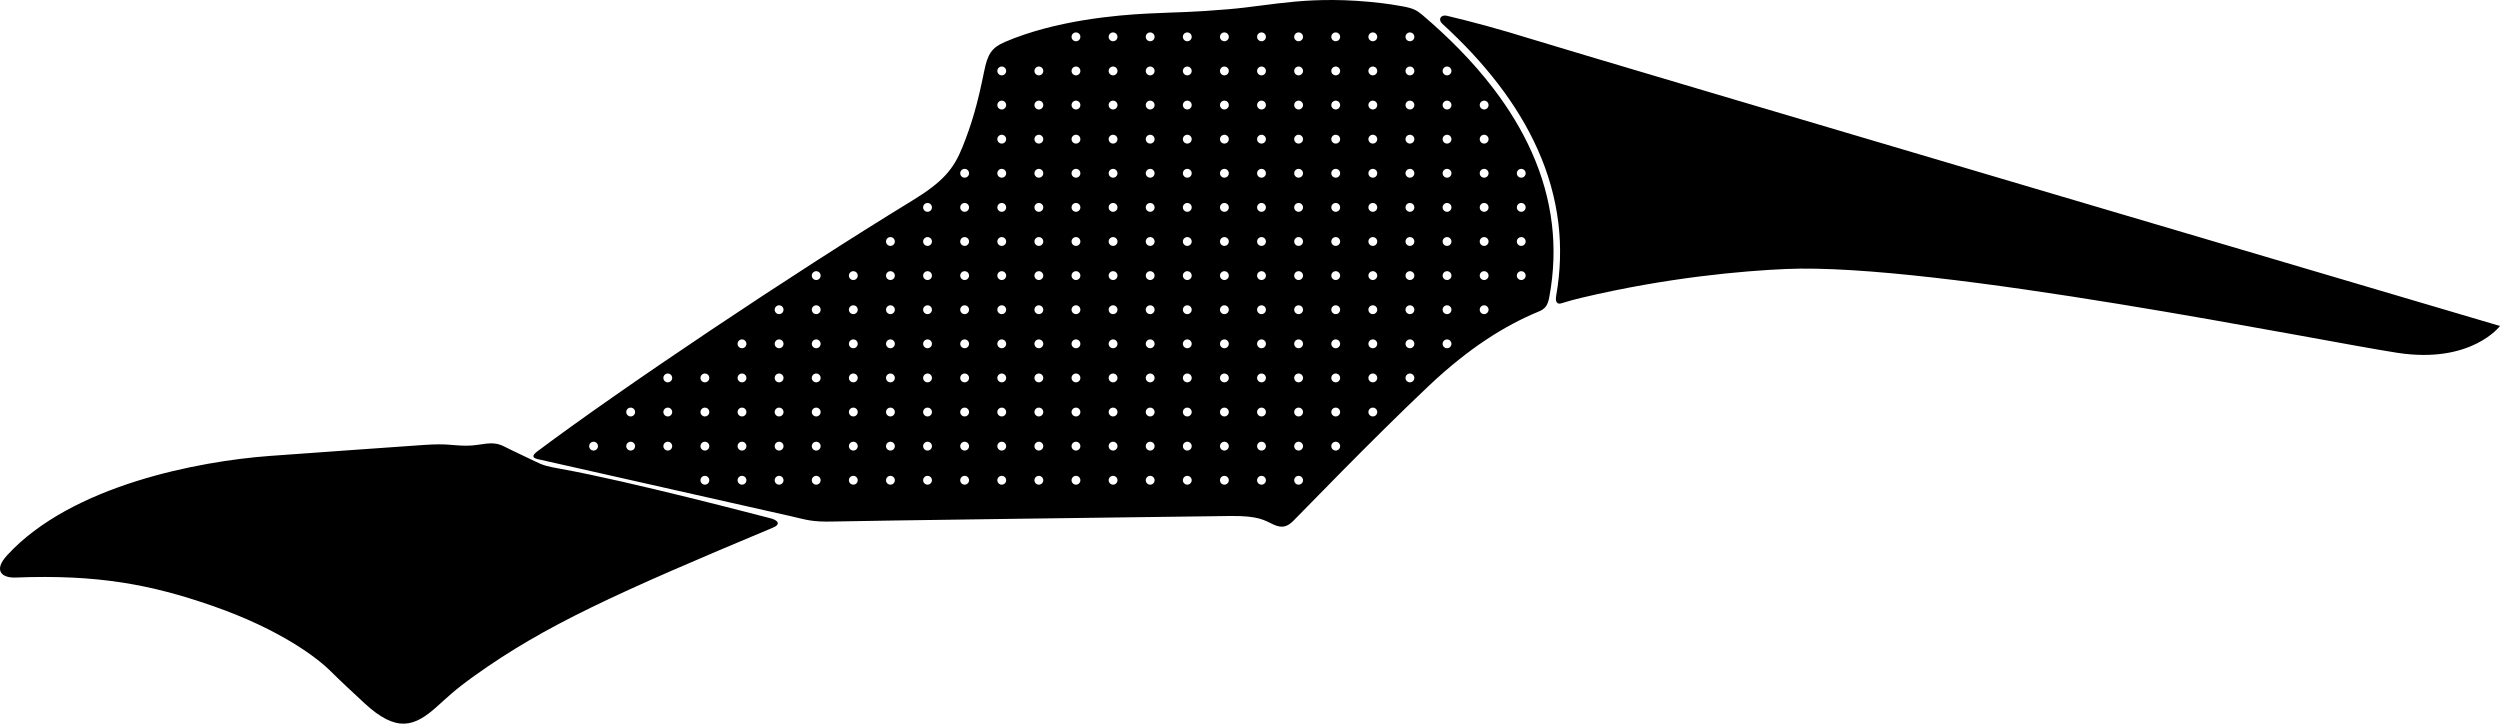 <?xml version="1.0" encoding="utf-8"?>
<!-- Generator: Adobe Illustrator 16.0.0, SVG Export Plug-In . SVG Version: 6.00 Build 0)  -->
<!DOCTYPE svg PUBLIC "-//W3C//DTD SVG 1.1//EN" "http://www.w3.org/Graphics/SVG/1.1/DTD/svg11.dtd">
<svg version="1.1" id="Layer_1" xmlns="http://www.w3.org/2000/svg" xmlns:xlink="http://www.w3.org/1999/xlink" x="0px" y="0px"
	 width="3811.271px" height="1103.24px" viewBox="0 0 3811.271 1103.24" enable-background="new 0 0 3811.271 1103.24"
	 xml:space="preserve">
<path d="M1173.919,789.942c-11.688-2.807-212.024-55.898-319.406-75.23c-19.702-3.547-25.546-4.727-39.882-11.842
	c-12.917-6.412-35.302-16.648-45.447-21.938c-20.178-10.518-34.542-1.248-58.507-1.455c-23.968-0.205-27.412-3.738-65.584-1.061
	c-17.071,1.197-188.458,13.26-234.803,16.732c-105.353,7.893-300.783,43.902-399.433,151.385
	c-21.542,23.469-7.728,34.748,12.776,33.938c124.671-4.896,206.136,10.473,299.79,42.998
	c105.95,36.811,161.945,80.809,181.688,100.809c10.659,10.801,38.312,36.438,50.149,47.43
	c49.587,46.025,76.604,36.045,110.415,5.896c16.38-14.604,26.943-25.396,57.56-47.293c107.905-77.19,216.895-126.186,455.216-225.94
	C1190.844,799.182,1186.187,792.883,1173.919,789.942z M2331.306,58.521c-42.781-13.354-86.437-25.196-125.291-34.447
	c-9.771-2.325-14.16,5.826-7.197,12.178c30.881,28.179,60.152,59.037,85.771,92.577c47.095,61.655,81.863,132.443,91.252,212.087
	c4.125,34.979,3.332,71.644-3.426,109.917c-1.627,9.039,1.271,13.655,7.875,11.567c10.322-3.267,20.467-6.01,30.435-8.373
	c131.559-31.248,246.52-41.066,311.731-43.938c228.803-10.068,812.146,109.371,932.481,127.802
	c112.759,17.273,156.334-40.93,156.334-40.93S2419.112,85.931,2331.306,58.521z M2276.665,134.896
	c-31.479-41.222-68.721-78.486-107.748-111.678c-9.092-7.683-14.389-10.569-30.479-13.516c-12.383-2.266-23.365-3.921-32.551-4.987
	c-108.875-12.638-163.787,3.484-232.96,9.345c-58.838,4.982-72.867,4.14-122.021,6.532c-49.15,2.394-142.076,10.433-218.995,43.41
	c-19.979,8.565-26.271,18.451-31.447,44.188c-10.464,52-19.435,81.663-33.031,115.707c-13.601,34.044-29.959,53.373-76.924,82.065
	c-185.9,113.576-442.603,285.757-571.339,382.158c-8.197,6.137-7.982,9.898,0.48,11.801c19.688,4.42,363.822,82.008,386.645,87.154
	c21.812,4.92,30.76,8.961,64.877,7.961c34.114-0.998,498.225-7.152,604.688-8.41c43.105-0.51,51.671,6.564,65.656,13.072
	c13.982,6.506,21.668,2.508,30.004-5.504c8.342-8.016,119.064-123.283,207.383-206.615
	c60.531-57.117,115.168-91.119,165.379-112.041c11.906-4.443,15.354-10.373,17.646-22.742c7.172-38.682,8.146-75.565,4.008-110.715
	C2356.808,264.644,2322.974,195.533,2276.665,134.896z M904.901,686.881c-3.72,0-6.729-3.014-6.729-6.729
	c0-3.723,3.014-6.732,6.729-6.732c3.719,0,6.73,3.016,6.73,6.732C911.635,683.868,908.619,686.881,904.901,686.881z
	 M961.472,686.881c-3.718,0-6.73-3.014-6.73-6.729c0-3.723,3.017-6.732,6.73-6.732c3.721,0,6.729,3.016,6.729,6.732
	C968.204,683.868,965.191,686.881,961.472,686.881z M961.472,634.881c-3.718,0-6.73-3.014-6.73-6.729
	c0-3.723,3.017-6.732,6.73-6.732c3.721,0,6.729,3.016,6.729,6.732C968.204,631.868,965.191,634.881,961.472,634.881z
	 M1018.044,686.881c-3.721,0-6.731-3.014-6.731-6.729c0-3.723,3.016-6.732,6.731-6.732c3.717,0,6.73,3.016,6.73,6.732
	C1024.775,683.868,1021.761,686.881,1018.044,686.881z M1018.044,634.881c-3.721,0-6.731-3.014-6.731-6.729
	c0-3.723,3.016-6.732,6.731-6.732c3.717,0,6.73,3.016,6.73,6.732C1024.775,631.868,1021.761,634.881,1018.044,634.881z
	 M1018.044,582.881c-3.721,0-6.731-3.014-6.731-6.729c0-3.723,3.016-6.732,6.731-6.732c3.717,0,6.73,3.016,6.73,6.732
	C1024.775,579.868,1021.761,582.881,1018.044,582.881z M1074.613,738.881c-3.72,0-6.729-3.014-6.729-6.729
	c0-3.723,3.015-6.732,6.729-6.732s6.73,3.016,6.73,6.732C1081.344,735.868,1078.331,738.881,1074.613,738.881z M1074.613,686.881
	c-3.72,0-6.729-3.014-6.729-6.729c0-3.723,3.015-6.732,6.729-6.732s6.73,3.016,6.73,6.732
	C1081.344,683.868,1078.331,686.881,1074.613,686.881z M1074.613,634.881c-3.72,0-6.729-3.014-6.729-6.729
	c0-3.723,3.015-6.732,6.729-6.732s6.73,3.016,6.73,6.732C1081.344,631.868,1078.331,634.881,1074.613,634.881z M1074.613,582.881
	c-3.72,0-6.729-3.014-6.729-6.729c0-3.723,3.015-6.732,6.729-6.732s6.73,3.016,6.73,6.732
	C1081.344,579.868,1078.331,582.881,1074.613,582.881z M1131.183,738.881c-3.719,0-6.73-3.014-6.73-6.729
	c0-3.723,3.017-6.732,6.73-6.732c3.72,0,6.731,3.016,6.731,6.732C1137.915,735.868,1134.902,738.881,1131.183,738.881z
	 M1131.183,686.881c-3.719,0-6.73-3.014-6.73-6.729c0-3.723,3.017-6.732,6.73-6.732c3.72,0,6.731,3.016,6.731,6.732
	C1137.915,683.868,1134.902,686.881,1131.183,686.881z M1131.183,634.881c-3.719,0-6.73-3.014-6.73-6.729
	c0-3.723,3.017-6.732,6.73-6.732c3.72,0,6.731,3.016,6.731,6.732C1137.915,631.868,1134.902,634.881,1131.183,634.881z
	 M1131.183,582.881c-3.719,0-6.73-3.014-6.73-6.729c0-3.723,3.017-6.732,6.73-6.732c3.72,0,6.731,3.016,6.731,6.732
	C1137.915,579.868,1134.902,582.881,1131.183,582.881z M1131.183,530.884c-3.719,0-6.73-3.014-6.73-6.729
	c0-3.721,3.017-6.732,6.73-6.732c3.72,0,6.731,3.018,6.731,6.732S1134.902,530.884,1131.183,530.884z M1187.755,738.881
	c-3.722,0-6.732-3.014-6.732-6.729c0-3.723,3.016-6.732,6.732-6.732c3.716,0,6.729,3.016,6.729,6.732
	C1194.486,735.868,1191.472,738.881,1187.755,738.881z M1187.755,686.881c-3.722,0-6.732-3.014-6.732-6.729
	c0-3.723,3.016-6.732,6.732-6.732c3.716,0,6.729,3.016,6.729,6.732C1194.486,683.868,1191.472,686.881,1187.755,686.881z
	 M1187.755,634.881c-3.722,0-6.732-3.014-6.732-6.729c0-3.723,3.016-6.732,6.732-6.732c3.716,0,6.729,3.016,6.729,6.732
	C1194.486,631.868,1191.472,634.881,1187.755,634.881z M1187.755,582.881c-3.722,0-6.732-3.014-6.732-6.729
	c0-3.723,3.016-6.732,6.732-6.732c3.716,0,6.729,3.016,6.729,6.732C1194.486,579.868,1191.472,582.881,1187.755,582.881z
	 M1187.755,530.884c-3.722,0-6.732-3.014-6.732-6.729c0-3.721,3.016-6.732,6.732-6.732c3.716,0,6.729,3.018,6.729,6.732
	C1194.486,527.871,1191.472,530.884,1187.755,530.884z M1187.755,478.884c-3.722,0-6.732-3.014-6.732-6.729
	c0-3.721,3.016-6.732,6.732-6.732c3.716,0,6.729,3.018,6.729,6.732C1194.486,475.871,1191.472,478.884,1187.755,478.884z
	 M1244.324,738.881c-3.72,0-6.729-3.014-6.729-6.729c0-3.723,3.015-6.732,6.729-6.732s6.73,3.016,6.73,6.732
	C1251.054,735.868,1248.044,738.881,1244.324,738.881z M1244.324,686.881c-3.72,0-6.729-3.014-6.729-6.729
	c0-3.723,3.015-6.732,6.729-6.732s6.73,3.016,6.73,6.732C1251.054,683.868,1248.044,686.881,1244.324,686.881z M1244.324,634.881
	c-3.72,0-6.729-3.014-6.729-6.729c0-3.723,3.015-6.732,6.729-6.732s6.73,3.016,6.73,6.732
	C1251.054,631.868,1248.044,634.881,1244.324,634.881z M1244.324,582.881c-3.72,0-6.729-3.014-6.729-6.729
	c0-3.723,3.015-6.732,6.729-6.732s6.73,3.016,6.73,6.732C1251.054,579.868,1248.044,582.881,1244.324,582.881z M1244.324,530.884
	c-3.72,0-6.729-3.014-6.729-6.729c0-3.721,3.015-6.732,6.729-6.732s6.73,3.018,6.73,6.732
	C1251.056,527.871,1248.044,530.884,1244.324,530.884z M1244.324,478.884c-3.72,0-6.729-3.014-6.729-6.729
	c0-3.721,3.015-6.732,6.729-6.732s6.73,3.018,6.73,6.732C1251.056,475.871,1248.044,478.884,1244.324,478.884z M1244.324,426.884
	c-3.72,0-6.729-3.014-6.729-6.729c0-3.718,3.015-6.732,6.729-6.732s6.73,3.017,6.73,6.732
	C1251.056,423.871,1248.044,426.884,1244.324,426.884z M1300.894,738.881c-3.719,0-6.729-3.014-6.729-6.729
	c0-3.723,3.016-6.732,6.729-6.732c3.72,0,6.732,3.016,6.732,6.732C1307.628,735.868,1304.613,738.881,1300.894,738.881z
	 M1300.894,686.881c-3.719,0-6.729-3.014-6.729-6.729c0-3.723,3.016-6.732,6.729-6.732c3.72,0,6.732,3.016,6.732,6.732
	C1307.628,683.868,1304.613,686.881,1300.894,686.881z M1300.894,634.881c-3.719,0-6.729-3.014-6.729-6.729
	c0-3.723,3.016-6.732,6.729-6.732c3.72,0,6.732,3.016,6.732,6.732C1307.628,631.868,1304.613,634.881,1300.894,634.881z
	 M1300.894,582.881c-3.719,0-6.729-3.014-6.729-6.729c0-3.723,3.016-6.732,6.729-6.732c3.72,0,6.732,3.016,6.732,6.732
	C1307.628,579.868,1304.613,582.881,1300.894,582.881z M1300.894,530.884c-3.719,0-6.729-3.014-6.729-6.729
	c0-3.721,3.016-6.732,6.729-6.732c3.72,0,6.732,3.018,6.732,6.732S1304.613,530.884,1300.894,530.884z M1300.894,478.884
	c-3.719,0-6.729-3.014-6.729-6.729c0-3.721,3.016-6.732,6.729-6.732c3.72,0,6.732,3.018,6.732,6.732
	S1304.613,478.884,1300.894,478.884z M1300.894,426.884c-3.719,0-6.729-3.014-6.729-6.729c0-3.718,3.016-6.732,6.729-6.732
	c3.72,0,6.732,3.017,6.732,6.732C1307.628,423.871,1304.613,426.884,1300.894,426.884z M1357.466,738.881
	c-3.722,0-6.732-3.014-6.732-6.729c0-3.723,3.016-6.732,6.732-6.732c3.716,0,6.729,3.016,6.729,6.732
	C1364.197,735.868,1361.183,738.881,1357.466,738.881z M1357.466,686.881c-3.722,0-6.732-3.014-6.732-6.729
	c0-3.723,3.016-6.732,6.732-6.732c3.716,0,6.729,3.016,6.729,6.732C1364.197,683.868,1361.183,686.881,1357.466,686.881z
	 M1357.466,634.881c-3.722,0-6.732-3.014-6.732-6.729c0-3.723,3.016-6.732,6.732-6.732c3.716,0,6.729,3.016,6.729,6.732
	C1364.197,631.868,1361.183,634.881,1357.466,634.881z M1357.466,582.881c-3.722,0-6.732-3.014-6.732-6.729
	c0-3.723,3.016-6.732,6.732-6.732c3.716,0,6.729,3.016,6.729,6.732C1364.197,579.868,1361.183,582.881,1357.466,582.881z
	 M1357.466,530.884c-3.722,0-6.732-3.014-6.732-6.729c0-3.721,3.016-6.732,6.732-6.732c3.716,0,6.729,3.018,6.729,6.732
	C1364.197,527.871,1361.183,530.884,1357.466,530.884z M1357.466,478.884c-3.722,0-6.732-3.014-6.732-6.729
	c0-3.721,3.016-6.732,6.732-6.732c3.716,0,6.729,3.018,6.729,6.732C1364.197,475.871,1361.183,478.884,1357.466,478.884z
	 M1357.466,426.884c-3.722,0-6.732-3.014-6.732-6.729c0-3.718,3.016-6.732,6.732-6.732c3.716,0,6.729,3.017,6.729,6.732
	C1364.197,423.871,1361.183,426.884,1357.466,426.884z M1357.466,374.885c-3.722,0-6.732-3.014-6.732-6.731
	c0-3.717,3.016-6.732,6.732-6.732c3.716,0,6.729,3.015,6.729,6.732C1364.196,371.871,1361.183,374.885,1357.466,374.885z
	 M1414.034,738.881c-3.719,0-6.729-3.014-6.729-6.729c0-3.723,3.016-6.732,6.729-6.732c3.719,0,6.73,3.016,6.73,6.732
	C1420.765,735.868,1417.755,738.881,1414.034,738.881z M1414.034,686.881c-3.719,0-6.729-3.014-6.729-6.729
	c0-3.723,3.016-6.732,6.729-6.732c3.719,0,6.73,3.016,6.73,6.732C1420.765,683.868,1417.755,686.881,1414.034,686.881z
	 M1414.034,634.881c-3.719,0-6.729-3.014-6.729-6.729c0-3.723,3.016-6.732,6.729-6.732c3.719,0,6.73,3.016,6.73,6.732
	C1420.765,631.868,1417.755,634.881,1414.034,634.881z M1414.034,582.881c-3.719,0-6.729-3.014-6.729-6.729
	c0-3.723,3.016-6.732,6.729-6.732c3.719,0,6.73,3.016,6.73,6.732C1420.765,579.868,1417.755,582.881,1414.034,582.881z
	 M1414.034,530.884c-3.719,0-6.729-3.014-6.729-6.729c0-3.721,3.016-6.732,6.729-6.732c3.719,0,6.73,3.018,6.73,6.732
	C1420.767,527.871,1417.755,530.884,1414.034,530.884z M1414.034,478.884c-3.719,0-6.729-3.014-6.729-6.729
	c0-3.721,3.016-6.732,6.729-6.732c3.719,0,6.73,3.018,6.73,6.732C1420.767,475.871,1417.755,478.884,1414.034,478.884z
	 M1414.034,426.884c-3.719,0-6.729-3.014-6.729-6.729c0-3.718,3.016-6.732,6.729-6.732c3.719,0,6.73,3.017,6.73,6.732
	C1420.767,423.871,1417.755,426.884,1414.034,426.884z M1414.034,374.885c-3.719,0-6.729-3.014-6.729-6.731
	c0-3.717,3.016-6.732,6.729-6.732c3.719,0,6.73,3.015,6.73,6.732C1420.767,371.871,1417.755,374.885,1414.034,374.885z
	 M1414.034,322.885c-3.719,0-6.729-3.014-6.729-6.73c0-3.717,3.016-6.732,6.729-6.732c3.719,0,6.73,3.015,6.73,6.732
	C1420.767,319.871,1417.755,322.885,1414.034,322.885z M1470.605,738.881c-3.719,0-6.729-3.014-6.729-6.729
	c0-3.723,3.016-6.732,6.729-6.732c3.72,0,6.732,3.016,6.732,6.732C1477.339,735.868,1474.324,738.881,1470.605,738.881z
	 M1470.605,686.881c-3.719,0-6.729-3.014-6.729-6.729c0-3.723,3.016-6.732,6.729-6.732c3.72,0,6.732,3.016,6.732,6.732
	C1477.339,683.868,1474.324,686.881,1470.605,686.881z M1470.605,634.881c-3.719,0-6.729-3.014-6.729-6.729
	c0-3.723,3.016-6.732,6.729-6.732c3.72,0,6.732,3.016,6.732,6.732C1477.339,631.868,1474.324,634.881,1470.605,634.881z
	 M1470.605,582.881c-3.719,0-6.729-3.014-6.729-6.729c0-3.723,3.016-6.732,6.729-6.732c3.72,0,6.732,3.016,6.732,6.732
	C1477.339,579.868,1474.324,582.881,1470.605,582.881z M1470.605,530.884c-3.719,0-6.729-3.014-6.729-6.729
	c0-3.721,3.016-6.732,6.729-6.732c3.72,0,6.732,3.018,6.732,6.732S1474.324,530.884,1470.605,530.884z M1470.605,478.884
	c-3.719,0-6.729-3.014-6.729-6.729c0-3.721,3.016-6.732,6.729-6.732c3.72,0,6.732,3.018,6.732,6.732
	S1474.324,478.884,1470.605,478.884z M1470.605,426.884c-3.719,0-6.729-3.014-6.729-6.729c0-3.718,3.016-6.732,6.729-6.732
	c3.72,0,6.732,3.017,6.732,6.732C1477.339,423.871,1474.324,426.884,1470.605,426.884z M1470.605,374.885
	c-3.719,0-6.729-3.014-6.729-6.731c0-3.717,3.016-6.732,6.729-6.732c3.72,0,6.732,3.015,6.732,6.732
	C1477.338,371.871,1474.324,374.885,1470.605,374.885z M1470.605,322.885c-3.719,0-6.729-3.014-6.729-6.73
	c0-3.717,3.016-6.732,6.729-6.732c3.72,0,6.732,3.015,6.732,6.732C1477.338,319.871,1474.324,322.885,1470.605,322.885z
	 M1470.605,270.885c-3.719,0-6.729-3.014-6.729-6.73c0-3.717,3.016-6.732,6.729-6.732c3.72,0,6.732,3.015,6.732,6.732
	C1477.338,267.871,1474.324,270.885,1470.605,270.885z M1527.177,738.881c-3.721,0-6.732-3.014-6.732-6.729
	c0-3.723,3.016-6.732,6.732-6.732c3.716,0,6.729,3.016,6.729,6.732C1533.907,735.868,1530.894,738.881,1527.177,738.881z
	 M1527.177,686.881c-3.721,0-6.732-3.014-6.732-6.729c0-3.723,3.016-6.732,6.732-6.732c3.716,0,6.729,3.016,6.729,6.732
	C1533.907,683.868,1530.894,686.881,1527.177,686.881z M1527.177,634.881c-3.721,0-6.732-3.014-6.732-6.729
	c0-3.723,3.016-6.732,6.732-6.732c3.716,0,6.729,3.016,6.729,6.732C1533.907,631.868,1530.894,634.881,1527.177,634.881z
	 M1527.177,582.881c-3.721,0-6.732-3.014-6.732-6.729c0-3.723,3.016-6.732,6.732-6.732c3.716,0,6.729,3.016,6.729,6.732
	C1533.907,579.868,1530.894,582.881,1527.177,582.881z M1527.177,530.884c-3.721,0-6.732-3.014-6.732-6.729
	c0-3.721,3.016-6.732,6.732-6.732c3.716,0,6.729,3.018,6.729,6.732C1533.907,527.871,1530.894,530.884,1527.177,530.884z
	 M1527.177,478.884c-3.721,0-6.732-3.014-6.732-6.729c0-3.721,3.016-6.732,6.732-6.732c3.716,0,6.729,3.018,6.729,6.732
	C1533.907,475.871,1530.894,478.884,1527.177,478.884z M1527.177,426.884c-3.721,0-6.732-3.014-6.732-6.729
	c0-3.718,3.016-6.732,6.732-6.732c3.716,0,6.729,3.017,6.729,6.732C1533.907,423.871,1530.894,426.884,1527.177,426.884z
	 M1527.177,374.885c-3.721,0-6.732-3.014-6.732-6.731c0-3.717,3.016-6.732,6.732-6.732c3.716,0,6.729,3.015,6.729,6.732
	C1533.907,371.871,1530.894,374.885,1527.177,374.885z M1527.177,322.885c-3.721,0-6.732-3.014-6.732-6.73
	c0-3.717,3.016-6.732,6.732-6.732c3.716,0,6.729,3.015,6.729,6.732C1533.907,319.871,1530.894,322.885,1527.177,322.885z
	 M1527.177,270.885c-3.721,0-6.732-3.014-6.732-6.73c0-3.717,3.016-6.732,6.732-6.732c3.716,0,6.729,3.015,6.729,6.732
	C1533.907,267.871,1530.894,270.885,1527.177,270.885z M1527.177,218.885c-3.721,0-6.732-3.014-6.732-6.731
	c0-3.717,3.016-6.732,6.732-6.732c3.716,0,6.729,3.015,6.729,6.732C1533.907,215.871,1530.894,218.885,1527.177,218.885z
	 M1527.177,166.885c-3.721,0-6.732-3.014-6.732-6.731c0-3.717,3.016-6.732,6.732-6.732c3.716,0,6.729,3.015,6.729,6.732
	C1533.907,163.871,1530.894,166.885,1527.177,166.885z M1527.177,114.885c-3.721,0-6.732-3.014-6.732-6.731
	c0-3.717,3.016-6.732,6.732-6.732c3.716,0,6.729,3.015,6.729,6.732C1533.907,111.871,1530.894,114.885,1527.177,114.885z
	 M1583.745,738.881c-3.719,0-6.729-3.014-6.729-6.729c0-3.723,3.016-6.732,6.729-6.732c3.719,0,6.73,3.016,6.73,6.732
	C1590.476,735.868,1587.466,738.881,1583.745,738.881z M1583.745,686.881c-3.719,0-6.729-3.014-6.729-6.729
	c0-3.723,3.016-6.732,6.729-6.732c3.719,0,6.73,3.016,6.73,6.732C1590.476,683.868,1587.466,686.881,1583.745,686.881z
	 M1583.745,634.881c-3.719,0-6.729-3.014-6.729-6.729c0-3.723,3.016-6.732,6.729-6.732c3.719,0,6.73,3.016,6.73,6.732
	C1590.476,631.868,1587.466,634.881,1583.745,634.881z M1583.745,582.881c-3.719,0-6.729-3.014-6.729-6.729
	c0-3.723,3.016-6.732,6.729-6.732c3.719,0,6.73,3.016,6.73,6.732C1590.476,579.868,1587.466,582.881,1583.745,582.881z
	 M1583.745,530.884c-3.719,0-6.729-3.014-6.729-6.729c0-3.721,3.016-6.732,6.729-6.732c3.719,0,6.73,3.018,6.73,6.732
	C1590.478,527.871,1587.466,530.884,1583.745,530.884z M1583.745,478.884c-3.719,0-6.729-3.014-6.729-6.729
	c0-3.721,3.016-6.732,6.729-6.732c3.719,0,6.73,3.018,6.73,6.732C1590.478,475.871,1587.466,478.884,1583.745,478.884z
	 M1583.745,426.884c-3.719,0-6.729-3.014-6.729-6.729c0-3.718,3.016-6.732,6.729-6.732c3.719,0,6.73,3.017,6.73,6.732
	C1590.478,423.871,1587.466,426.884,1583.745,426.884z M1583.745,374.885c-3.719,0-6.729-3.014-6.729-6.731
	c0-3.717,3.016-6.732,6.729-6.732c3.719,0,6.73,3.015,6.73,6.732C1590.478,371.871,1587.466,374.885,1583.745,374.885z
	 M1583.745,322.885c-3.719,0-6.729-3.014-6.729-6.73c0-3.717,3.016-6.732,6.729-6.732c3.719,0,6.73,3.015,6.73,6.732
	C1590.478,319.871,1587.466,322.885,1583.745,322.885z M1583.745,270.885c-3.719,0-6.729-3.014-6.729-6.73
	c0-3.717,3.016-6.732,6.729-6.732c3.719,0,6.73,3.015,6.73,6.732C1590.478,267.871,1587.466,270.885,1583.745,270.885z
	 M1583.745,218.885c-3.719,0-6.729-3.014-6.729-6.731c0-3.717,3.016-6.732,6.729-6.732c3.719,0,6.73,3.015,6.73,6.732
	C1590.478,215.871,1587.466,218.885,1583.745,218.885z M1583.745,166.885c-3.719,0-6.729-3.014-6.729-6.731
	c0-3.717,3.016-6.732,6.729-6.732c3.719,0,6.73,3.015,6.73,6.732C1590.478,163.871,1587.466,166.885,1583.745,166.885z
	 M1583.745,114.885c-3.719,0-6.729-3.014-6.729-6.731c0-3.717,3.016-6.732,6.729-6.732c3.719,0,6.73,3.015,6.73,6.732
	C1590.478,111.871,1587.466,114.885,1583.745,114.885z M1640.315,738.881c-3.72,0-6.73-3.014-6.73-6.729
	c0-3.723,3.016-6.732,6.73-6.732c3.719,0,6.73,3.016,6.73,6.732C1647.048,735.868,1644.034,738.881,1640.315,738.881z
	 M1640.315,686.881c-3.72,0-6.73-3.014-6.73-6.729c0-3.723,3.016-6.732,6.73-6.732c3.719,0,6.73,3.016,6.73,6.732
	C1647.048,683.868,1644.034,686.881,1640.315,686.881z M1640.315,634.881c-3.72,0-6.73-3.014-6.73-6.729
	c0-3.723,3.016-6.732,6.73-6.732c3.719,0,6.73,3.016,6.73,6.732C1647.048,631.868,1644.034,634.881,1640.315,634.881z
	 M1640.315,582.881c-3.72,0-6.73-3.014-6.73-6.729c0-3.723,3.016-6.732,6.73-6.732c3.719,0,6.73,3.016,6.73,6.732
	C1647.048,579.868,1644.034,582.881,1640.315,582.881z M1640.315,530.884c-3.72,0-6.73-3.014-6.73-6.729
	c0-3.721,3.016-6.732,6.73-6.732c3.719,0,6.73,3.018,6.73,6.732C1647.05,527.871,1644.034,530.884,1640.315,530.884z
	 M1640.315,478.884c-3.72,0-6.73-3.014-6.73-6.729c0-3.721,3.016-6.732,6.73-6.732c3.719,0,6.73,3.018,6.73,6.732
	C1647.05,475.871,1644.034,478.884,1640.315,478.884z M1640.315,426.884c-3.72,0-6.73-3.014-6.73-6.729
	c0-3.718,3.016-6.732,6.73-6.732c3.719,0,6.73,3.017,6.73,6.732C1647.05,423.871,1644.034,426.884,1640.315,426.884z
	 M1640.315,374.885c-3.72,0-6.73-3.014-6.73-6.731c0-3.717,3.016-6.732,6.73-6.732c3.719,0,6.73,3.015,6.73,6.732
	C1647.05,371.871,1644.034,374.885,1640.315,374.885z M1640.315,322.885c-3.72,0-6.73-3.014-6.73-6.73
	c0-3.717,3.016-6.732,6.73-6.732c3.719,0,6.73,3.015,6.73,6.732C1647.05,319.871,1644.034,322.885,1640.315,322.885z
	 M1640.315,270.885c-3.72,0-6.73-3.014-6.73-6.73c0-3.717,3.016-6.732,6.73-6.732c3.719,0,6.73,3.015,6.73,6.732
	C1647.05,267.871,1644.034,270.885,1640.315,270.885z M1640.315,218.885c-3.72,0-6.73-3.014-6.73-6.731
	c0-3.717,3.016-6.732,6.73-6.732c3.719,0,6.73,3.015,6.73,6.732C1647.05,215.871,1644.034,218.885,1640.315,218.885z
	 M1640.315,166.885c-3.72,0-6.73-3.014-6.73-6.731c0-3.717,3.016-6.732,6.73-6.732c3.719,0,6.73,3.015,6.73,6.732
	C1647.05,163.871,1644.034,166.885,1640.315,166.885z M1640.315,114.885c-3.72,0-6.73-3.014-6.73-6.731
	c0-3.717,3.016-6.732,6.73-6.732c3.719,0,6.73,3.015,6.73,6.732C1647.05,111.871,1644.034,114.885,1640.315,114.885z
	 M1640.315,62.885c-3.72,0-6.73-3.014-6.73-6.731c0-3.717,3.016-6.732,6.73-6.732c3.719,0,6.73,3.015,6.73,6.732
	C1647.05,59.871,1644.034,62.885,1640.315,62.885z M1696.886,738.881c-3.72,0-6.73-3.014-6.73-6.729c0-3.723,3.017-6.732,6.73-6.732
	c3.719,0,6.729,3.016,6.729,6.732C1703.618,735.868,1700.605,738.881,1696.886,738.881z M1696.886,686.881
	c-3.72,0-6.73-3.014-6.73-6.729c0-3.723,3.017-6.732,6.73-6.732c3.719,0,6.729,3.016,6.729,6.732
	C1703.618,683.868,1700.605,686.881,1696.886,686.881z M1696.886,634.881c-3.72,0-6.73-3.014-6.73-6.729
	c0-3.723,3.017-6.732,6.73-6.732c3.719,0,6.729,3.016,6.729,6.732C1703.618,631.868,1700.605,634.881,1696.886,634.881z
	 M1696.886,582.881c-3.72,0-6.73-3.014-6.73-6.729c0-3.723,3.017-6.732,6.73-6.732c3.719,0,6.729,3.016,6.729,6.732
	C1703.618,579.868,1700.605,582.881,1696.886,582.881z M1696.886,530.884c-3.72,0-6.73-3.014-6.73-6.729
	c0-3.721,3.017-6.732,6.73-6.732c3.719,0,6.729,3.018,6.729,6.732C1703.618,527.871,1700.605,530.884,1696.886,530.884z
	 M1696.886,478.884c-3.72,0-6.73-3.014-6.73-6.729c0-3.721,3.017-6.732,6.73-6.732c3.719,0,6.729,3.018,6.729,6.732
	C1703.618,475.871,1700.605,478.884,1696.886,478.884z M1696.886,426.884c-3.72,0-6.73-3.014-6.73-6.729
	c0-3.718,3.017-6.732,6.73-6.732c3.719,0,6.729,3.017,6.729,6.732C1703.618,423.871,1700.605,426.884,1696.886,426.884z
	 M1696.886,374.885c-3.72,0-6.73-3.014-6.73-6.731c0-3.717,3.017-6.732,6.73-6.732c3.719,0,6.729,3.015,6.729,6.732
	C1703.616,371.871,1700.605,374.885,1696.886,374.885z M1696.886,322.885c-3.72,0-6.73-3.014-6.73-6.73
	c0-3.717,3.017-6.732,6.73-6.732c3.719,0,6.729,3.015,6.729,6.732C1703.616,319.871,1700.605,322.885,1696.886,322.885z
	 M1696.886,270.885c-3.72,0-6.73-3.014-6.73-6.73c0-3.717,3.017-6.732,6.73-6.732c3.719,0,6.729,3.015,6.729,6.732
	C1703.616,267.871,1700.605,270.885,1696.886,270.885z M1696.886,218.885c-3.72,0-6.73-3.014-6.73-6.731
	c0-3.717,3.017-6.732,6.73-6.732c3.719,0,6.729,3.015,6.729,6.732C1703.616,215.871,1700.605,218.885,1696.886,218.885z
	 M1696.886,166.885c-3.72,0-6.73-3.014-6.73-6.731c0-3.717,3.017-6.732,6.73-6.732c3.719,0,6.729,3.015,6.729,6.732
	C1703.616,163.871,1700.605,166.885,1696.886,166.885z M1696.886,114.885c-3.72,0-6.73-3.014-6.73-6.731
	c0-3.717,3.017-6.732,6.73-6.732c3.719,0,6.729,3.015,6.729,6.732C1703.616,111.871,1700.605,114.885,1696.886,114.885z
	 M1696.886,62.885c-3.72,0-6.73-3.014-6.73-6.731c0-3.717,3.017-6.732,6.73-6.732c3.719,0,6.729,3.015,6.729,6.732
	C1703.616,59.871,1700.605,62.885,1696.886,62.885z M1753.456,738.881c-3.719,0-6.729-3.014-6.729-6.729
	c0-3.723,3.016-6.732,6.729-6.732c3.719,0,6.732,3.016,6.732,6.732C1760.189,735.868,1757.177,738.881,1753.456,738.881z
	 M1753.456,686.881c-3.719,0-6.729-3.014-6.729-6.729c0-3.723,3.016-6.732,6.729-6.732c3.719,0,6.732,3.016,6.732,6.732
	C1760.189,683.868,1757.177,686.881,1753.456,686.881z M1753.456,634.881c-3.719,0-6.729-3.014-6.729-6.729
	c0-3.723,3.016-6.732,6.729-6.732c3.719,0,6.732,3.016,6.732,6.732C1760.189,631.868,1757.177,634.881,1753.456,634.881z
	 M1753.456,582.881c-3.719,0-6.729-3.014-6.729-6.729c0-3.723,3.016-6.732,6.729-6.732c3.719,0,6.732,3.016,6.732,6.732
	C1760.189,579.868,1757.177,582.881,1753.456,582.881z M1753.456,530.884c-3.719,0-6.729-3.014-6.729-6.729
	c0-3.721,3.016-6.732,6.729-6.732c3.719,0,6.732,3.018,6.732,6.732S1757.177,530.884,1753.456,530.884z M1753.456,478.884
	c-3.719,0-6.729-3.014-6.729-6.729c0-3.721,3.016-6.732,6.729-6.732c3.719,0,6.732,3.018,6.732,6.732
	S1757.177,478.884,1753.456,478.884z M1753.456,426.884c-3.719,0-6.729-3.014-6.729-6.729c0-3.718,3.016-6.732,6.729-6.732
	c3.719,0,6.732,3.017,6.732,6.732C1760.189,423.871,1757.177,426.884,1753.456,426.884z M1753.456,374.885
	c-3.719,0-6.729-3.014-6.729-6.731c0-3.717,3.016-6.732,6.729-6.732c3.719,0,6.732,3.015,6.732,6.732
	C1760.189,371.871,1757.177,374.885,1753.456,374.885z M1753.456,322.885c-3.719,0-6.729-3.014-6.729-6.73
	c0-3.717,3.016-6.732,6.729-6.732c3.719,0,6.732,3.015,6.732,6.732C1760.189,319.871,1757.177,322.885,1753.456,322.885z
	 M1753.456,270.885c-3.719,0-6.729-3.014-6.729-6.73c0-3.717,3.016-6.732,6.729-6.732c3.719,0,6.732,3.015,6.732,6.732
	C1760.189,267.871,1757.177,270.885,1753.456,270.885z M1753.456,218.885c-3.719,0-6.729-3.014-6.729-6.731
	c0-3.717,3.016-6.732,6.729-6.732c3.719,0,6.732,3.015,6.732,6.732C1760.189,215.871,1757.177,218.885,1753.456,218.885z
	 M1753.456,166.885c-3.719,0-6.729-3.014-6.729-6.731c0-3.717,3.016-6.732,6.729-6.732c3.719,0,6.732,3.015,6.732,6.732
	C1760.189,163.871,1757.177,166.885,1753.456,166.885z M1753.456,114.885c-3.719,0-6.729-3.014-6.729-6.731
	c0-3.717,3.016-6.732,6.729-6.732c3.719,0,6.732,3.015,6.732,6.732C1760.189,111.871,1757.177,114.885,1753.456,114.885z
	 M1753.456,62.885c-3.719,0-6.729-3.014-6.729-6.731c0-3.717,3.016-6.732,6.729-6.732c3.719,0,6.732,3.015,6.732,6.732
	C1760.189,59.871,1757.177,62.885,1753.456,62.885z M1810.027,738.881c-3.721,0-6.731-3.014-6.731-6.729
	c0-3.723,3.016-6.732,6.731-6.732s6.73,3.016,6.73,6.732C1816.759,735.868,1813.745,738.881,1810.027,738.881z M1810.027,686.881
	c-3.721,0-6.731-3.014-6.731-6.729c0-3.723,3.016-6.732,6.731-6.732s6.73,3.016,6.73,6.732
	C1816.759,683.868,1813.745,686.881,1810.027,686.881z M1810.027,634.881c-3.721,0-6.731-3.014-6.731-6.729
	c0-3.723,3.016-6.732,6.731-6.732s6.73,3.016,6.73,6.732C1816.759,631.868,1813.745,634.881,1810.027,634.881z M1810.027,582.881
	c-3.721,0-6.731-3.014-6.731-6.729c0-3.723,3.016-6.732,6.731-6.732s6.73,3.016,6.73,6.732
	C1816.759,579.868,1813.745,582.881,1810.027,582.881z M1810.027,530.884c-3.721,0-6.731-3.014-6.731-6.729
	c0-3.721,3.016-6.732,6.731-6.732s6.73,3.018,6.73,6.732C1816.76,527.871,1813.745,530.884,1810.027,530.884z M1810.027,478.884
	c-3.721,0-6.731-3.014-6.731-6.729c0-3.721,3.016-6.732,6.731-6.732s6.73,3.018,6.73,6.732
	C1816.76,475.871,1813.745,478.884,1810.027,478.884z M1810.027,426.884c-3.721,0-6.731-3.014-6.731-6.729
	c0-3.718,3.016-6.732,6.731-6.732s6.73,3.017,6.73,6.732C1816.76,423.871,1813.745,426.884,1810.027,426.884z M1810.027,374.885
	c-3.721,0-6.731-3.014-6.731-6.731c0-3.717,3.016-6.732,6.731-6.732s6.73,3.015,6.73,6.732
	C1816.76,371.871,1813.745,374.885,1810.027,374.885z M1810.027,322.885c-3.721,0-6.731-3.014-6.731-6.73
	c0-3.717,3.016-6.732,6.731-6.732s6.73,3.015,6.73,6.732C1816.76,319.871,1813.745,322.885,1810.027,322.885z M1810.027,270.885
	c-3.721,0-6.731-3.014-6.731-6.73c0-3.717,3.016-6.732,6.731-6.732s6.73,3.015,6.73,6.732
	C1816.76,267.871,1813.745,270.885,1810.027,270.885z M1810.027,218.885c-3.721,0-6.731-3.014-6.731-6.731
	c0-3.717,3.016-6.732,6.731-6.732s6.73,3.015,6.73,6.732C1816.76,215.871,1813.745,218.885,1810.027,218.885z M1810.027,166.885
	c-3.721,0-6.731-3.014-6.731-6.731c0-3.717,3.016-6.732,6.731-6.732s6.73,3.015,6.73,6.732
	C1816.76,163.871,1813.745,166.885,1810.027,166.885z M1810.027,114.885c-3.721,0-6.731-3.014-6.731-6.731
	c0-3.717,3.016-6.732,6.731-6.732s6.73,3.015,6.73,6.732C1816.76,111.871,1813.745,114.885,1810.027,114.885z M1810.027,62.885
	c-3.721,0-6.731-3.014-6.731-6.731c0-3.717,3.016-6.732,6.731-6.732s6.73,3.015,6.73,6.732
	C1816.76,59.871,1813.745,62.885,1810.027,62.885z M1866.597,738.881c-3.719,0-6.73-3.014-6.73-6.729
	c0-3.723,3.017-6.732,6.73-6.732c3.719,0,6.729,3.016,6.729,6.732C1873.329,735.868,1870.315,738.881,1866.597,738.881z
	 M1866.597,686.881c-3.719,0-6.73-3.014-6.73-6.729c0-3.723,3.017-6.732,6.73-6.732c3.719,0,6.729,3.016,6.729,6.732
	C1873.329,683.868,1870.315,686.881,1866.597,686.881z M1866.597,634.881c-3.719,0-6.73-3.014-6.73-6.729
	c0-3.723,3.017-6.732,6.73-6.732c3.719,0,6.729,3.016,6.729,6.732C1873.329,631.868,1870.315,634.881,1866.597,634.881z
	 M1866.597,582.881c-3.719,0-6.73-3.014-6.73-6.729c0-3.723,3.017-6.732,6.73-6.732c3.719,0,6.729,3.016,6.729,6.732
	C1873.329,579.868,1870.315,582.881,1866.597,582.881z M1866.597,530.884c-3.719,0-6.73-3.014-6.73-6.729
	c0-3.721,3.017-6.732,6.73-6.732c3.719,0,6.729,3.018,6.729,6.732C1873.329,527.871,1870.315,530.884,1866.597,530.884z
	 M1866.597,478.884c-3.719,0-6.73-3.014-6.73-6.729c0-3.721,3.017-6.732,6.73-6.732c3.719,0,6.729,3.018,6.729,6.732
	C1873.329,475.871,1870.315,478.884,1866.597,478.884z M1866.597,426.884c-3.719,0-6.73-3.014-6.73-6.729
	c0-3.718,3.017-6.732,6.73-6.732c3.719,0,6.729,3.017,6.729,6.732C1873.329,423.871,1870.315,426.884,1866.597,426.884z
	 M1866.597,374.885c-3.719,0-6.73-3.014-6.73-6.731c0-3.717,3.017-6.732,6.73-6.732c3.719,0,6.729,3.015,6.729,6.732
	C1873.327,371.871,1870.315,374.885,1866.597,374.885z M1866.597,322.885c-3.719,0-6.73-3.014-6.73-6.73
	c0-3.717,3.017-6.732,6.73-6.732c3.719,0,6.729,3.015,6.729,6.732C1873.327,319.871,1870.315,322.885,1866.597,322.885z
	 M1866.597,270.885c-3.719,0-6.73-3.014-6.73-6.73c0-3.717,3.017-6.732,6.73-6.732c3.719,0,6.729,3.015,6.729,6.732
	C1873.327,267.871,1870.315,270.885,1866.597,270.885z M1866.597,218.885c-3.719,0-6.73-3.014-6.73-6.731
	c0-3.717,3.017-6.732,6.73-6.732c3.719,0,6.729,3.015,6.729,6.732C1873.327,215.871,1870.315,218.885,1866.597,218.885z
	 M1866.597,166.885c-3.719,0-6.73-3.014-6.73-6.731c0-3.717,3.017-6.732,6.73-6.732c3.719,0,6.729,3.015,6.729,6.732
	C1873.327,163.871,1870.315,166.885,1866.597,166.885z M1866.597,114.885c-3.719,0-6.73-3.014-6.73-6.731
	c0-3.717,3.017-6.732,6.73-6.732c3.719,0,6.729,3.015,6.729,6.732C1873.327,111.871,1870.315,114.885,1866.597,114.885z
	 M1866.597,62.885c-3.719,0-6.73-3.014-6.73-6.731c0-3.717,3.017-6.732,6.73-6.732c3.719,0,6.729,3.015,6.729,6.732
	C1873.327,59.871,1870.315,62.885,1866.597,62.885z M1923.167,738.881c-3.721,0-6.731-3.014-6.731-6.729
	c0-3.723,3.016-6.732,6.731-6.732c3.717,0,6.73,3.016,6.73,6.732C1929.899,735.868,1926.886,738.881,1923.167,738.881z
	 M1923.167,686.881c-3.721,0-6.731-3.014-6.731-6.729c0-3.723,3.016-6.732,6.731-6.732c3.717,0,6.73,3.016,6.73,6.732
	C1929.899,683.868,1926.886,686.881,1923.167,686.881z M1923.167,634.881c-3.721,0-6.731-3.014-6.731-6.729
	c0-3.723,3.016-6.732,6.731-6.732c3.717,0,6.73,3.016,6.73,6.732C1929.899,631.868,1926.886,634.881,1923.167,634.881z
	 M1923.167,582.881c-3.721,0-6.731-3.014-6.731-6.729c0-3.723,3.016-6.732,6.731-6.732c3.717,0,6.73,3.016,6.73,6.732
	C1929.899,579.868,1926.886,582.881,1923.167,582.881z M1923.167,530.884c-3.721,0-6.731-3.014-6.731-6.729
	c0-3.721,3.016-6.732,6.731-6.732c3.717,0,6.73,3.018,6.73,6.732S1926.886,530.884,1923.167,530.884z M1923.167,478.884
	c-3.721,0-6.731-3.014-6.731-6.729c0-3.721,3.016-6.732,6.731-6.732c3.717,0,6.73,3.018,6.73,6.732
	S1926.886,478.884,1923.167,478.884z M1923.167,426.884c-3.721,0-6.731-3.014-6.731-6.729c0-3.718,3.016-6.732,6.731-6.732
	c3.717,0,6.73,3.017,6.73,6.732C1929.899,423.871,1926.886,426.884,1923.167,426.884z M1923.167,374.885
	c-3.721,0-6.731-3.014-6.731-6.731c0-3.717,3.016-6.732,6.731-6.732c3.717,0,6.73,3.015,6.73,6.732
	C1929.899,371.871,1926.886,374.885,1923.167,374.885z M1923.167,322.885c-3.721,0-6.731-3.014-6.731-6.73
	c0-3.717,3.016-6.732,6.731-6.732c3.717,0,6.73,3.015,6.73,6.732C1929.899,319.871,1926.886,322.885,1923.167,322.885z
	 M1923.167,270.885c-3.721,0-6.731-3.014-6.731-6.73c0-3.717,3.016-6.732,6.731-6.732c3.717,0,6.73,3.015,6.73,6.732
	C1929.899,267.871,1926.886,270.885,1923.167,270.885z M1923.167,218.885c-3.721,0-6.731-3.014-6.731-6.731
	c0-3.717,3.016-6.732,6.731-6.732c3.717,0,6.73,3.015,6.73,6.732C1929.899,215.871,1926.886,218.885,1923.167,218.885z
	 M1923.167,166.885c-3.721,0-6.731-3.014-6.731-6.731c0-3.717,3.016-6.732,6.731-6.732c3.717,0,6.73,3.015,6.73,6.732
	C1929.899,163.871,1926.886,166.885,1923.167,166.885z M1923.167,114.885c-3.721,0-6.731-3.014-6.731-6.731
	c0-3.717,3.016-6.732,6.731-6.732c3.717,0,6.73,3.015,6.73,6.732C1929.899,111.871,1926.886,114.885,1923.167,114.885z
	 M1923.167,62.885c-3.721,0-6.731-3.014-6.731-6.731c0-3.717,3.016-6.732,6.731-6.732c3.717,0,6.73,3.015,6.73,6.732
	C1929.899,59.871,1926.886,62.885,1923.167,62.885z M1979.737,738.881c-3.721,0-6.729-3.014-6.729-6.729
	c0-3.723,3.016-6.732,6.729-6.732s6.73,3.016,6.73,6.732C1986.47,735.868,1983.454,738.881,1979.737,738.881z M1979.737,686.881
	c-3.721,0-6.729-3.014-6.729-6.729c0-3.723,3.016-6.732,6.729-6.732s6.73,3.016,6.73,6.732
	C1986.47,683.868,1983.454,686.881,1979.737,686.881z M1979.737,634.881c-3.721,0-6.729-3.014-6.729-6.729
	c0-3.723,3.016-6.732,6.729-6.732s6.73,3.016,6.73,6.732C1986.47,631.868,1983.454,634.881,1979.737,634.881z M1979.737,582.881
	c-3.721,0-6.729-3.014-6.729-6.729c0-3.723,3.016-6.732,6.729-6.732s6.73,3.016,6.73,6.732
	C1986.47,579.868,1983.454,582.881,1979.737,582.881z M1979.737,530.884c-3.721,0-6.729-3.014-6.729-6.729
	c0-3.721,3.016-6.732,6.729-6.732s6.73,3.018,6.73,6.732C1986.47,527.871,1983.454,530.884,1979.737,530.884z M1979.737,478.884
	c-3.721,0-6.729-3.014-6.729-6.729c0-3.721,3.016-6.732,6.729-6.732s6.73,3.018,6.73,6.732
	C1986.47,475.871,1983.454,478.884,1979.737,478.884z M1979.737,426.884c-3.721,0-6.729-3.014-6.729-6.729
	c0-3.718,3.016-6.732,6.729-6.732s6.73,3.017,6.73,6.732C1986.47,423.871,1983.454,426.884,1979.737,426.884z M1979.737,374.885
	c-3.721,0-6.729-3.014-6.729-6.731c0-3.717,3.016-6.732,6.729-6.732s6.73,3.015,6.73,6.732
	C1986.469,371.871,1983.454,374.885,1979.737,374.885z M1979.737,322.885c-3.721,0-6.729-3.014-6.729-6.73
	c0-3.717,3.016-6.732,6.729-6.732s6.73,3.015,6.73,6.732C1986.469,319.871,1983.454,322.885,1979.737,322.885z M1979.737,270.885
	c-3.721,0-6.729-3.014-6.729-6.73c0-3.717,3.016-6.732,6.729-6.732s6.73,3.015,6.73,6.732
	C1986.469,267.871,1983.454,270.885,1979.737,270.885z M1979.737,218.885c-3.721,0-6.729-3.014-6.729-6.731
	c0-3.717,3.016-6.732,6.729-6.732s6.73,3.015,6.73,6.732C1986.469,215.871,1983.454,218.885,1979.737,218.885z M1979.737,166.885
	c-3.721,0-6.729-3.014-6.729-6.731c0-3.717,3.016-6.732,6.729-6.732s6.73,3.015,6.73,6.732
	C1986.469,163.871,1983.454,166.885,1979.737,166.885z M1979.737,114.885c-3.721,0-6.729-3.014-6.729-6.731
	c0-3.717,3.016-6.732,6.729-6.732s6.73,3.015,6.73,6.732C1986.469,111.871,1983.454,114.885,1979.737,114.885z M1979.737,62.885
	c-3.721,0-6.729-3.014-6.729-6.731c0-3.717,3.016-6.732,6.729-6.732s6.73,3.015,6.73,6.732
	C1986.469,59.871,1983.454,62.885,1979.737,62.885z M2036.308,686.881c-3.719,0-6.732-3.014-6.732-6.729
	c0-3.723,3.017-6.732,6.732-6.732s6.731,3.016,6.731,6.732C2043.039,683.868,2040.026,686.881,2036.308,686.881z M2036.308,634.881
	c-3.719,0-6.732-3.014-6.732-6.729c0-3.723,3.017-6.732,6.732-6.732s6.731,3.016,6.731,6.732
	C2043.039,631.868,2040.026,634.881,2036.308,634.881z M2036.308,582.881c-3.719,0-6.732-3.014-6.732-6.729
	c0-3.723,3.017-6.732,6.732-6.732s6.731,3.016,6.731,6.732C2043.039,579.868,2040.026,582.881,2036.308,582.881z M2036.308,530.884
	c-3.719,0-6.732-3.014-6.732-6.729c0-3.721,3.017-6.732,6.732-6.732s6.731,3.018,6.731,6.732
	C2043.038,527.871,2040.026,530.884,2036.308,530.884z M2036.308,478.884c-3.719,0-6.732-3.014-6.732-6.729
	c0-3.721,3.017-6.732,6.732-6.732s6.731,3.018,6.731,6.732C2043.038,475.871,2040.026,478.884,2036.308,478.884z M2036.308,426.884
	c-3.719,0-6.732-3.014-6.732-6.729c0-3.718,3.017-6.732,6.732-6.732s6.731,3.017,6.731,6.732
	C2043.038,423.871,2040.026,426.884,2036.308,426.884z M2036.308,374.885c-3.719,0-6.732-3.014-6.732-6.731
	c0-3.717,3.017-6.732,6.732-6.732s6.731,3.015,6.731,6.732C2043.038,371.871,2040.026,374.885,2036.308,374.885z M2036.308,322.885
	c-3.719,0-6.732-3.014-6.732-6.73c0-3.717,3.017-6.732,6.732-6.732s6.731,3.015,6.731,6.732
	C2043.038,319.871,2040.026,322.885,2036.308,322.885z M2036.308,270.885c-3.719,0-6.732-3.014-6.732-6.73
	c0-3.717,3.017-6.732,6.732-6.732s6.731,3.015,6.731,6.732C2043.038,267.871,2040.026,270.885,2036.308,270.885z M2036.308,218.885
	c-3.719,0-6.732-3.014-6.732-6.731c0-3.717,3.017-6.732,6.732-6.732s6.731,3.015,6.731,6.732
	C2043.038,215.871,2040.026,218.885,2036.308,218.885z M2036.308,166.885c-3.719,0-6.732-3.014-6.732-6.731
	c0-3.717,3.017-6.732,6.732-6.732s6.731,3.015,6.731,6.732C2043.038,163.871,2040.026,166.885,2036.308,166.885z M2036.308,114.885
	c-3.719,0-6.732-3.014-6.732-6.731c0-3.717,3.017-6.732,6.732-6.732s6.731,3.015,6.731,6.732
	C2043.038,111.871,2040.026,114.885,2036.308,114.885z M2036.308,62.885c-3.719,0-6.732-3.014-6.732-6.731
	c0-3.717,3.017-6.732,6.732-6.732s6.731,3.015,6.731,6.732C2043.038,59.871,2040.026,62.885,2036.308,62.885z M2092.878,634.881
	c-3.721,0-6.731-3.014-6.731-6.729c0-3.723,3.014-6.732,6.731-6.732s6.73,3.016,6.73,6.732
	C2099.61,631.868,2096.597,634.881,2092.878,634.881z M2092.878,582.881c-3.721,0-6.731-3.014-6.731-6.729
	c0-3.723,3.014-6.732,6.731-6.732s6.73,3.016,6.73,6.732C2099.61,579.868,2096.597,582.881,2092.878,582.881z M2092.878,530.884
	c-3.721,0-6.731-3.014-6.731-6.729c0-3.721,3.014-6.732,6.731-6.732s6.73,3.018,6.73,6.732S2096.597,530.884,2092.878,530.884z
	 M2092.878,478.884c-3.721,0-6.731-3.014-6.731-6.729c0-3.721,3.014-6.732,6.731-6.732s6.73,3.018,6.73,6.732
	S2096.597,478.884,2092.878,478.884z M2092.878,426.884c-3.721,0-6.731-3.014-6.731-6.729c0-3.718,3.014-6.732,6.731-6.732
	s6.73,3.017,6.73,6.732C2099.61,423.871,2096.597,426.884,2092.878,426.884z M2092.878,374.885c-3.721,0-6.731-3.014-6.731-6.731
	c0-3.717,3.014-6.732,6.731-6.732s6.73,3.015,6.73,6.732C2099.61,371.871,2096.597,374.885,2092.878,374.885z M2092.878,322.885
	c-3.721,0-6.731-3.014-6.731-6.73c0-3.717,3.014-6.732,6.731-6.732s6.73,3.015,6.73,6.732
	C2099.61,319.871,2096.597,322.885,2092.878,322.885z M2092.878,270.885c-3.721,0-6.731-3.014-6.731-6.73
	c0-3.717,3.014-6.732,6.731-6.732s6.73,3.015,6.73,6.732C2099.61,267.871,2096.597,270.885,2092.878,270.885z M2092.878,218.885
	c-3.721,0-6.731-3.014-6.731-6.731c0-3.717,3.014-6.732,6.731-6.732s6.73,3.015,6.73,6.732
	C2099.61,215.871,2096.597,218.885,2092.878,218.885z M2092.878,166.885c-3.721,0-6.731-3.014-6.731-6.731
	c0-3.717,3.014-6.732,6.731-6.732s6.73,3.015,6.73,6.732C2099.61,163.871,2096.597,166.885,2092.878,166.885z M2092.878,114.885
	c-3.721,0-6.731-3.014-6.731-6.731c0-3.717,3.014-6.732,6.731-6.732s6.73,3.015,6.73,6.732
	C2099.61,111.871,2096.597,114.885,2092.878,114.885z M2092.878,62.885c-3.721,0-6.731-3.014-6.731-6.731
	c0-3.717,3.014-6.732,6.731-6.732s6.73,3.015,6.73,6.732C2099.61,59.871,2096.597,62.885,2092.878,62.885z M2149.448,582.881
	c-3.719,0-6.729-3.014-6.729-6.729c0-3.723,3.016-6.732,6.729-6.732s6.73,3.016,6.73,6.732
	C2156.181,579.868,2153.167,582.881,2149.448,582.881z M2149.448,530.884c-3.719,0-6.729-3.014-6.729-6.729
	c0-3.721,3.016-6.732,6.729-6.732s6.73,3.018,6.73,6.732C2156.181,527.871,2153.167,530.884,2149.448,530.884z M2149.448,478.884
	c-3.719,0-6.729-3.014-6.729-6.729c0-3.721,3.016-6.732,6.729-6.732s6.73,3.018,6.73,6.732
	C2156.181,475.871,2153.167,478.884,2149.448,478.884z M2149.448,426.884c-3.719,0-6.729-3.014-6.729-6.729
	c0-3.718,3.016-6.732,6.729-6.732s6.73,3.017,6.73,6.732C2156.181,423.871,2153.167,426.884,2149.448,426.884z M2149.448,374.885
	c-3.719,0-6.729-3.014-6.729-6.731c0-3.717,3.016-6.732,6.729-6.732s6.73,3.015,6.73,6.732
	C2156.179,371.871,2153.167,374.885,2149.448,374.885z M2149.448,322.885c-3.719,0-6.729-3.014-6.729-6.73
	c0-3.717,3.016-6.732,6.729-6.732s6.73,3.015,6.73,6.732C2156.179,319.871,2153.167,322.885,2149.448,322.885z M2149.448,270.885
	c-3.719,0-6.729-3.014-6.729-6.73c0-3.717,3.016-6.732,6.729-6.732s6.73,3.015,6.73,6.732
	C2156.179,267.871,2153.167,270.885,2149.448,270.885z M2149.448,218.885c-3.719,0-6.729-3.014-6.729-6.731
	c0-3.717,3.016-6.732,6.729-6.732s6.73,3.015,6.73,6.732C2156.179,215.871,2153.167,218.885,2149.448,218.885z M2149.448,166.885
	c-3.719,0-6.729-3.014-6.729-6.731c0-3.717,3.016-6.732,6.729-6.732s6.73,3.015,6.73,6.732
	C2156.179,163.871,2153.167,166.885,2149.448,166.885z M2149.448,114.885c-3.719,0-6.729-3.014-6.729-6.731
	c0-3.717,3.016-6.732,6.729-6.732s6.73,3.015,6.73,6.732C2156.179,111.871,2153.167,114.885,2149.448,114.885z M2149.448,62.885
	c-3.719,0-6.729-3.014-6.729-6.731c0-3.717,3.016-6.732,6.729-6.732s6.73,3.015,6.73,6.732
	C2156.179,59.871,2153.167,62.885,2149.448,62.885z M2206.019,530.884c-3.719,0-6.731-3.014-6.731-6.729
	c0-3.721,3.016-6.732,6.731-6.732s6.731,3.018,6.731,6.732S2209.737,530.884,2206.019,530.884z M2206.019,478.884
	c-3.719,0-6.731-3.014-6.731-6.729c0-3.721,3.016-6.732,6.731-6.732s6.731,3.018,6.731,6.732S2209.737,478.884,2206.019,478.884z
	 M2206.019,426.884c-3.719,0-6.731-3.014-6.731-6.729c0-3.718,3.016-6.732,6.731-6.732s6.731,3.017,6.731,6.732
	C2212.751,423.871,2209.737,426.884,2206.019,426.884z M2206.019,374.885c-3.719,0-6.731-3.014-6.731-6.731
	c0-3.717,3.016-6.732,6.731-6.732s6.731,3.015,6.731,6.732C2212.751,371.871,2209.737,374.885,2206.019,374.885z M2206.019,322.885
	c-3.719,0-6.731-3.014-6.731-6.73c0-3.717,3.016-6.732,6.731-6.732s6.731,3.015,6.731,6.732
	C2212.751,319.871,2209.737,322.885,2206.019,322.885z M2206.019,270.885c-3.719,0-6.731-3.014-6.731-6.73
	c0-3.717,3.016-6.732,6.731-6.732s6.731,3.015,6.731,6.732C2212.751,267.871,2209.737,270.885,2206.019,270.885z M2206.019,218.885
	c-3.719,0-6.731-3.014-6.731-6.731c0-3.717,3.016-6.732,6.731-6.732s6.731,3.015,6.731,6.732
	C2212.751,215.871,2209.737,218.885,2206.019,218.885z M2206.019,166.885c-3.719,0-6.731-3.014-6.731-6.731
	c0-3.717,3.016-6.732,6.731-6.732s6.731,3.015,6.731,6.732C2212.751,163.871,2209.737,166.885,2206.019,166.885z M2206.019,114.885
	c-3.719,0-6.731-3.014-6.731-6.731c0-3.717,3.016-6.732,6.731-6.732s6.731,3.015,6.731,6.732
	C2212.751,111.871,2209.737,114.885,2206.019,114.885z M2262.59,478.884c-3.722,0-6.732-3.014-6.732-6.729
	c0-3.721,3.015-6.732,6.732-6.732c3.717,0,6.729,3.018,6.729,6.732S2266.308,478.884,2262.59,478.884z M2262.59,426.884
	c-3.722,0-6.732-3.014-6.732-6.729c0-3.718,3.015-6.732,6.732-6.732c3.717,0,6.729,3.017,6.729,6.732
	C2269.321,423.871,2266.308,426.884,2262.59,426.884z M2262.59,374.885c-3.722,0-6.732-3.014-6.732-6.731
	c0-3.717,3.015-6.732,6.732-6.732c3.717,0,6.729,3.015,6.729,6.732C2269.321,371.871,2266.308,374.885,2262.59,374.885z
	 M2262.59,322.885c-3.722,0-6.732-3.014-6.732-6.73c0-3.717,3.015-6.732,6.732-6.732c3.717,0,6.729,3.015,6.729,6.732
	C2269.321,319.871,2266.308,322.885,2262.59,322.885z M2262.59,270.885c-3.722,0-6.732-3.014-6.732-6.73
	c0-3.717,3.015-6.732,6.732-6.732c3.717,0,6.729,3.015,6.729,6.732C2269.321,267.871,2266.308,270.885,2262.59,270.885z
	 M2262.59,218.885c-3.722,0-6.732-3.014-6.732-6.731c0-3.717,3.015-6.732,6.732-6.732c3.717,0,6.729,3.015,6.729,6.732
	C2269.321,215.871,2266.308,218.885,2262.59,218.885z M2262.59,166.885c-3.722,0-6.732-3.014-6.732-6.731
	c0-3.717,3.015-6.732,6.732-6.732c3.717,0,6.729,3.015,6.729,6.732C2269.321,163.871,2266.308,166.885,2262.59,166.885z
	 M2319.157,426.884c-3.719,0-6.729-3.014-6.729-6.729c0-3.718,3.016-6.732,6.729-6.732s6.73,3.017,6.73,6.732
	C2325.892,423.871,2322.878,426.884,2319.157,426.884z M2319.157,374.885c-3.719,0-6.729-3.014-6.729-6.731
	c0-3.717,3.016-6.732,6.729-6.732s6.73,3.015,6.73,6.732C2325.89,371.871,2322.878,374.885,2319.157,374.885z M2319.157,322.885
	c-3.719,0-6.729-3.014-6.729-6.73c0-3.717,3.016-6.732,6.729-6.732s6.73,3.015,6.73,6.732
	C2325.89,319.871,2322.878,322.885,2319.157,322.885z M2319.157,270.885c-3.719,0-6.729-3.014-6.729-6.73
	c0-3.717,3.016-6.732,6.729-6.732s6.73,3.015,6.73,6.732C2325.89,267.871,2322.878,270.885,2319.157,270.885z"/>
</svg>
